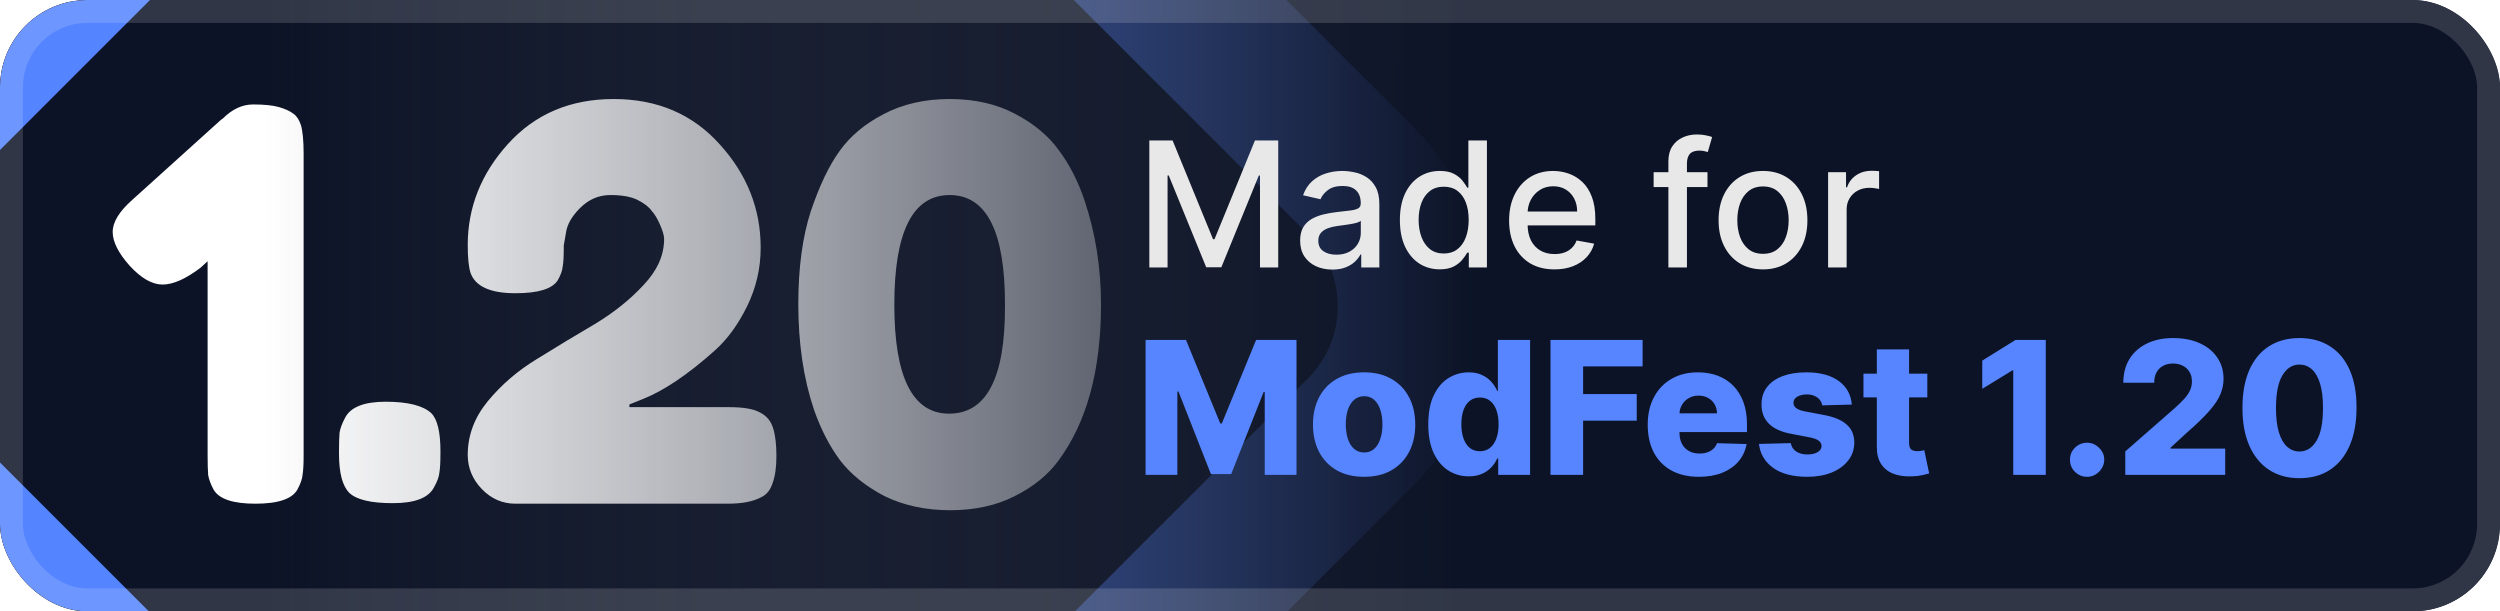 <svg width="229" height="56" viewBox="0 0 229 56" fill="none" xmlns="http://www.w3.org/2000/svg">
<g clip-path="url(#clip0_1_50)">
<rect width="229" height="56" rx="8" fill="url(#paint0_linear_1_50)"/>
<g filter="url(#filter0_d_1_50)">
<rect x="32" y="8.121" width="28.113" height="28.113" rx="5.5" transform="rotate(45 32 8.121)" stroke="#5484FF" stroke-width="3"/>
<path d="M24.655 24.212C24.846 24.021 25.051 23.926 25.271 23.926C25.499 23.926 25.675 23.944 25.799 23.981C25.924 24.018 26.019 24.062 26.085 24.113C26.151 24.157 26.203 24.234 26.239 24.344C26.276 24.469 26.294 24.663 26.294 24.927V31.054C26.294 31.223 26.287 31.351 26.272 31.439C26.265 31.52 26.232 31.615 26.173 31.725C26.071 31.923 25.785 32.022 25.315 32.022C24.861 32.022 24.578 31.927 24.468 31.736C24.41 31.626 24.373 31.527 24.358 31.439C24.351 31.344 24.347 31.208 24.347 31.032V27.105L24.204 27.237C23.904 27.464 23.647 27.578 23.434 27.578C23.222 27.578 22.998 27.45 22.763 27.193C22.536 26.936 22.422 26.709 22.422 26.511C22.422 26.313 22.554 26.097 22.818 25.862L24.622 24.234L24.655 24.212ZM28.882 30.185C29.006 30.31 29.069 30.566 29.069 30.955V30.999C29.069 31.175 29.061 31.307 29.047 31.395C29.04 31.476 29.003 31.575 28.937 31.692C28.827 31.905 28.548 32.011 28.101 32.011C27.661 32.011 27.367 31.941 27.221 31.802C27.081 31.663 27.012 31.399 27.012 31.01V30.966C27.012 30.797 27.015 30.669 27.023 30.581C27.038 30.493 27.074 30.394 27.133 30.284C27.243 30.064 27.518 29.954 27.958 29.954C28.405 29.954 28.713 30.031 28.882 30.185ZM34.913 30.064C35.214 30.064 35.426 30.101 35.551 30.174C35.683 30.24 35.771 30.346 35.815 30.493C35.859 30.632 35.881 30.819 35.881 31.054C35.881 31.281 35.855 31.465 35.804 31.604C35.76 31.743 35.683 31.839 35.573 31.89C35.412 31.978 35.184 32.022 34.891 32.022H30.59C30.326 32.022 30.099 31.923 29.908 31.725C29.718 31.527 29.622 31.296 29.622 31.032C29.622 30.636 29.758 30.273 30.029 29.943C30.308 29.606 30.642 29.32 31.03 29.085C31.419 28.843 31.808 28.608 32.196 28.381C32.585 28.146 32.915 27.882 33.186 27.589C33.465 27.296 33.604 26.984 33.604 26.654C33.604 26.588 33.578 26.496 33.527 26.379C33.476 26.254 33.417 26.155 33.351 26.082C33.292 26.001 33.197 25.928 33.065 25.862C32.933 25.796 32.75 25.763 32.515 25.763C32.281 25.763 32.075 25.851 31.899 26.027C31.73 26.196 31.635 26.364 31.613 26.533L31.569 26.786V26.852C31.569 27.013 31.562 27.134 31.547 27.215C31.54 27.296 31.507 27.387 31.448 27.49C31.338 27.666 31.052 27.754 30.59 27.754C30.077 27.754 29.773 27.615 29.677 27.336C29.64 27.219 29.622 27.032 29.622 26.775C29.622 26.012 29.893 25.33 30.436 24.729C30.986 24.12 31.701 23.816 32.581 23.816C33.468 23.816 34.187 24.124 34.737 24.74C35.287 25.349 35.562 26.045 35.562 26.83C35.562 27.248 35.471 27.644 35.287 28.018C35.104 28.392 34.884 28.693 34.627 28.92C34.084 29.404 33.6 29.73 33.175 29.899L32.9 30.009V30.064H34.913ZM37.161 24.872C37.374 24.571 37.671 24.322 38.052 24.124C38.441 23.919 38.888 23.816 39.394 23.816C39.9 23.816 40.34 23.915 40.714 24.113C41.096 24.311 41.393 24.557 41.605 24.85C41.825 25.143 42.001 25.488 42.133 25.884C42.353 26.544 42.463 27.244 42.463 27.985C42.463 29.312 42.177 30.365 41.605 31.142C41.393 31.435 41.096 31.677 40.714 31.868C40.34 32.059 39.904 32.154 39.405 32.154C38.907 32.154 38.463 32.059 38.074 31.868C37.693 31.67 37.392 31.428 37.172 31.142C36.96 30.856 36.784 30.515 36.644 30.119C36.432 29.488 36.325 28.773 36.325 27.974C36.325 27.241 36.41 26.614 36.578 26.093C36.754 25.572 36.949 25.165 37.161 24.872ZM39.383 30.196C40.139 30.196 40.516 29.477 40.516 28.04V27.974C40.516 26.5 40.142 25.763 39.394 25.763C38.646 25.763 38.272 26.504 38.272 27.985C38.272 29.459 38.643 30.196 39.383 30.196Z" fill="white"/>
<g clip-path="url(#clip1_1_50)">
<path d="M-12.6 16.6L44.6 -40.6C50.9 -46.9 61.2 -46.9 67.5 -40.6L124.7 16.6C131 22.9 131 33.2 124.7 39.5L67.5 96.7C61.2 103 50.9 103 44.6 96.7L-12.6 39.5C-18.9 33.1 -18.9 22.9 -12.6 16.6Z" fill="#0C1326" stroke="#5484FF" stroke-width="13.77" stroke-miterlimit="10"/>
<path d="M20.408 10.86C21.27 9.998 22.197 9.568 23.191 9.568C24.218 9.568 25.013 9.65 25.576 9.816C26.139 9.982 26.57 10.18 26.868 10.412C27.166 10.611 27.398 10.959 27.564 11.456C27.729 12.019 27.812 12.897 27.812 14.089V41.767C27.812 42.529 27.779 43.108 27.713 43.506C27.68 43.87 27.531 44.301 27.266 44.798C26.802 45.692 25.51 46.139 23.39 46.139C21.336 46.139 20.061 45.709 19.564 44.847C19.299 44.35 19.133 43.903 19.067 43.506C19.034 43.075 19.017 42.462 19.017 41.667V23.928L18.371 24.524C17.013 25.551 15.854 26.065 14.893 26.065C13.932 26.065 12.922 25.485 11.862 24.325C10.835 23.166 10.321 22.139 10.321 21.245C10.321 20.35 10.918 19.373 12.11 18.313L20.259 10.959L20.408 10.86ZM39.501 37.841C40.064 38.404 40.345 39.564 40.345 41.319V41.518C40.345 42.313 40.312 42.91 40.246 43.307C40.213 43.671 40.047 44.119 39.749 44.649C39.252 45.609 37.993 46.09 35.973 46.09C33.985 46.09 32.66 45.775 31.997 45.145C31.368 44.516 31.053 43.324 31.053 41.568V41.369C31.053 40.607 31.07 40.028 31.103 39.63C31.169 39.232 31.335 38.785 31.6 38.288C32.097 37.294 33.339 36.798 35.327 36.798C37.347 36.798 38.739 37.145 39.501 37.841ZM66.746 37.294C68.104 37.294 69.065 37.46 69.628 37.791C70.224 38.09 70.622 38.57 70.82 39.232C71.019 39.862 71.119 40.707 71.119 41.767C71.119 42.794 71.003 43.622 70.771 44.251C70.572 44.88 70.224 45.311 69.727 45.543C68.999 45.941 67.972 46.139 66.647 46.139H47.218C46.025 46.139 44.998 45.692 44.137 44.798C43.276 43.903 42.845 42.86 42.845 41.667C42.845 39.878 43.458 38.239 44.684 36.748C45.942 35.224 47.45 33.932 49.205 32.872C50.961 31.779 52.717 30.719 54.472 29.692C56.228 28.632 57.719 27.439 58.944 26.114C60.203 24.789 60.833 23.381 60.833 21.891C60.833 21.593 60.717 21.178 60.485 20.648C60.253 20.085 59.988 19.638 59.69 19.307C59.425 18.942 58.994 18.611 58.398 18.313C57.802 18.015 56.974 17.866 55.913 17.866C54.853 17.866 53.926 18.263 53.131 19.058C52.369 19.82 51.938 20.582 51.839 21.344L51.64 22.487V22.785C51.64 23.514 51.607 24.06 51.541 24.425C51.508 24.789 51.358 25.203 51.093 25.667C50.597 26.462 49.305 26.86 47.218 26.86C44.899 26.86 43.524 26.23 43.093 24.971C42.928 24.441 42.845 23.597 42.845 22.437C42.845 18.992 44.071 15.911 46.522 13.195C49.007 10.445 52.236 9.071 56.212 9.071C60.22 9.071 63.466 10.462 65.951 13.245C68.435 15.994 69.678 19.141 69.678 22.686C69.678 24.574 69.263 26.363 68.435 28.052C67.607 29.742 66.613 31.1 65.454 32.127C63.003 34.313 60.816 35.787 58.895 36.549L57.653 37.046V37.294H66.746ZM76.901 13.841C77.862 12.483 79.204 11.356 80.926 10.462C82.682 9.534 84.703 9.071 86.988 9.071C89.274 9.071 91.262 9.518 92.951 10.412C94.674 11.307 96.015 12.416 96.976 13.742C97.97 15.066 98.765 16.623 99.361 18.412C100.355 21.394 100.852 24.557 100.852 27.903C100.852 33.899 99.56 38.653 96.976 42.164C96.015 43.489 94.674 44.582 92.951 45.444C91.262 46.305 89.291 46.736 87.038 46.736C84.785 46.736 82.781 46.305 81.025 45.444C79.303 44.549 77.945 43.456 76.951 42.164C75.99 40.872 75.195 39.332 74.566 37.543C73.605 34.694 73.125 31.464 73.125 27.853C73.125 24.541 73.506 21.708 74.268 19.356C75.063 17.005 75.941 15.166 76.901 13.841ZM86.939 37.891C90.351 37.891 92.057 34.644 92.057 28.152V27.853C92.057 21.195 90.367 17.866 86.988 17.866C83.609 17.866 81.92 21.212 81.92 27.903C81.92 34.562 83.593 37.891 86.939 37.891Z" fill="white"/>
</g>
<g style="mix-blend-mode:multiply">
<rect x="24" y="-6" width="211" height="67" fill="url(#paint1_linear_1_50)"/>
</g>
</g>
<g filter="url(#filter1_d_1_50)">
<path d="M105.278 12.864H107.409L111.114 21.909H111.25L114.955 12.864H117.085V24.5H115.415V16.079H115.307L111.875 24.483H110.489L107.057 16.074H106.949V24.5H105.278V12.864ZM122.041 24.693C121.488 24.693 120.988 24.591 120.541 24.386C120.094 24.178 119.74 23.877 119.479 23.483C119.221 23.089 119.092 22.606 119.092 22.034C119.092 21.542 119.187 21.136 119.376 20.818C119.566 20.5 119.821 20.248 120.143 20.062C120.465 19.877 120.825 19.737 121.223 19.642C121.621 19.547 122.026 19.475 122.439 19.426C122.962 19.366 123.386 19.316 123.712 19.278C124.037 19.237 124.274 19.17 124.422 19.079C124.57 18.989 124.643 18.841 124.643 18.636V18.597C124.643 18.1 124.503 17.716 124.223 17.443C123.946 17.17 123.534 17.034 122.984 17.034C122.412 17.034 121.962 17.161 121.632 17.415C121.306 17.665 121.081 17.943 120.956 18.25L119.359 17.886C119.549 17.356 119.825 16.928 120.189 16.602C120.556 16.273 120.979 16.034 121.456 15.886C121.933 15.735 122.435 15.659 122.962 15.659C123.31 15.659 123.679 15.701 124.07 15.784C124.464 15.864 124.831 16.011 125.172 16.227C125.517 16.443 125.799 16.752 126.018 17.153C126.238 17.551 126.348 18.068 126.348 18.704V24.5H124.689V23.307H124.621C124.511 23.526 124.346 23.742 124.126 23.954C123.907 24.167 123.624 24.343 123.28 24.483C122.935 24.623 122.522 24.693 122.041 24.693ZM122.41 23.329C122.88 23.329 123.282 23.237 123.615 23.051C123.952 22.866 124.208 22.623 124.382 22.324C124.56 22.021 124.649 21.697 124.649 21.352V20.227C124.589 20.288 124.471 20.345 124.297 20.398C124.126 20.447 123.931 20.491 123.712 20.528C123.492 20.562 123.278 20.595 123.07 20.625C122.861 20.651 122.687 20.674 122.547 20.693C122.217 20.735 121.916 20.805 121.643 20.903C121.374 21.002 121.159 21.144 120.996 21.329C120.837 21.511 120.757 21.754 120.757 22.057C120.757 22.477 120.912 22.795 121.223 23.011C121.534 23.224 121.929 23.329 122.41 23.329ZM131.878 24.67C131.173 24.67 130.544 24.491 129.991 24.131C129.442 23.767 129.01 23.25 128.696 22.579C128.385 21.905 128.23 21.097 128.23 20.153C128.23 19.21 128.387 18.403 128.702 17.733C129.02 17.062 129.455 16.549 130.008 16.193C130.562 15.837 131.188 15.659 131.889 15.659C132.431 15.659 132.866 15.75 133.196 15.932C133.529 16.11 133.787 16.318 133.969 16.557C134.154 16.795 134.298 17.006 134.401 17.188H134.503V12.864H136.202V24.5H134.543V23.142H134.401C134.298 23.328 134.151 23.54 133.957 23.778C133.768 24.017 133.507 24.225 133.173 24.403C132.84 24.581 132.408 24.67 131.878 24.67ZM132.253 23.222C132.741 23.222 133.154 23.093 133.491 22.835C133.832 22.574 134.09 22.212 134.264 21.75C134.442 21.288 134.531 20.75 134.531 20.136C134.531 19.53 134.444 19 134.27 18.545C134.096 18.091 133.84 17.737 133.503 17.483C133.166 17.229 132.749 17.102 132.253 17.102C131.741 17.102 131.315 17.235 130.974 17.5C130.633 17.765 130.376 18.127 130.202 18.585C130.031 19.044 129.946 19.561 129.946 20.136C129.946 20.72 130.033 21.244 130.207 21.71C130.382 22.176 130.639 22.545 130.98 22.818C131.325 23.087 131.749 23.222 132.253 23.222ZM142.388 24.676C141.528 24.676 140.787 24.492 140.166 24.125C139.549 23.754 139.071 23.233 138.734 22.562C138.401 21.888 138.234 21.099 138.234 20.193C138.234 19.299 138.401 18.511 138.734 17.829C139.071 17.148 139.541 16.616 140.143 16.233C140.749 15.85 141.458 15.659 142.268 15.659C142.761 15.659 143.238 15.741 143.7 15.903C144.162 16.066 144.577 16.322 144.945 16.67C145.312 17.019 145.602 17.472 145.814 18.028C146.026 18.581 146.132 19.254 146.132 20.045V20.648H139.195V19.375H144.467C144.467 18.928 144.376 18.532 144.195 18.188C144.013 17.839 143.757 17.564 143.428 17.364C143.102 17.163 142.719 17.062 142.28 17.062C141.803 17.062 141.386 17.18 141.03 17.415C140.678 17.646 140.405 17.949 140.212 18.324C140.022 18.695 139.928 19.099 139.928 19.534V20.528C139.928 21.112 140.03 21.608 140.234 22.017C140.443 22.426 140.732 22.739 141.104 22.954C141.475 23.167 141.909 23.273 142.405 23.273C142.727 23.273 143.02 23.227 143.285 23.136C143.551 23.042 143.78 22.901 143.973 22.716C144.166 22.53 144.314 22.301 144.416 22.028L146.024 22.318C145.895 22.792 145.664 23.206 145.331 23.562C145.001 23.915 144.587 24.189 144.087 24.386C143.59 24.579 143.024 24.676 142.388 24.676ZM156.405 15.773V17.136H151.473V15.773H156.405ZM152.825 24.5V14.761C152.825 14.216 152.945 13.763 153.183 13.403C153.422 13.04 153.738 12.769 154.132 12.591C154.526 12.409 154.954 12.318 155.416 12.318C155.757 12.318 156.049 12.347 156.291 12.403C156.534 12.456 156.713 12.506 156.831 12.551L156.433 13.926C156.354 13.903 156.251 13.877 156.126 13.847C156.001 13.812 155.85 13.795 155.672 13.795C155.259 13.795 154.963 13.898 154.785 14.102C154.611 14.307 154.524 14.602 154.524 14.989V24.5H152.825ZM161.49 24.676C160.672 24.676 159.958 24.489 159.348 24.114C158.738 23.739 158.265 23.214 157.928 22.54C157.59 21.866 157.422 21.078 157.422 20.176C157.422 19.271 157.59 18.479 157.928 17.801C158.265 17.123 158.738 16.597 159.348 16.222C159.958 15.847 160.672 15.659 161.49 15.659C162.308 15.659 163.022 15.847 163.632 16.222C164.242 16.597 164.715 17.123 165.053 17.801C165.39 18.479 165.558 19.271 165.558 20.176C165.558 21.078 165.39 21.866 165.053 22.54C164.715 23.214 164.242 23.739 163.632 24.114C163.022 24.489 162.308 24.676 161.49 24.676ZM161.496 23.25C162.026 23.25 162.465 23.11 162.814 22.829C163.162 22.549 163.42 22.176 163.587 21.71C163.757 21.244 163.842 20.731 163.842 20.17C163.842 19.614 163.757 19.102 163.587 18.636C163.42 18.167 163.162 17.79 162.814 17.506C162.465 17.222 162.026 17.079 161.496 17.079C160.962 17.079 160.518 17.222 160.166 17.506C159.818 17.79 159.558 18.167 159.388 18.636C159.221 19.102 159.138 19.614 159.138 20.17C159.138 20.731 159.221 21.244 159.388 21.71C159.558 22.176 159.818 22.549 160.166 22.829C160.518 23.11 160.962 23.25 161.496 23.25ZM167.454 24.5V15.773H169.097V17.159H169.187C169.347 16.689 169.627 16.32 170.028 16.051C170.434 15.778 170.892 15.642 171.403 15.642C171.509 15.642 171.634 15.646 171.778 15.653C171.926 15.661 172.042 15.67 172.125 15.682V17.307C172.057 17.288 171.936 17.267 171.761 17.244C171.587 17.218 171.413 17.204 171.239 17.204C170.837 17.204 170.479 17.29 170.165 17.46C169.854 17.627 169.608 17.86 169.426 18.159C169.244 18.454 169.153 18.792 169.153 19.17V24.5H167.454Z" fill="#E8E8E8"/>
<path d="M104.936 31.136H108.636L111.776 38.791H111.92L115.06 31.136H118.76V43.5H115.85V35.906H115.748L112.778 43.422H110.918L107.948 35.863H107.845V43.5H104.936V31.136ZM124.953 43.675C123.979 43.675 123.142 43.476 122.441 43.077C121.745 42.675 121.208 42.115 120.829 41.399C120.455 40.679 120.268 39.844 120.268 38.894C120.268 37.94 120.455 37.105 120.829 36.389C121.208 35.668 121.745 35.109 122.441 34.71C123.142 34.308 123.979 34.106 124.953 34.106C125.927 34.106 126.762 34.308 127.458 34.71C128.158 35.109 128.696 35.668 129.07 36.389C129.448 37.105 129.637 37.94 129.637 38.894C129.637 39.844 129.448 40.679 129.07 41.399C128.696 42.115 128.158 42.675 127.458 43.077C126.762 43.476 125.927 43.675 124.953 43.675ZM124.971 41.447C125.325 41.447 125.625 41.339 125.87 41.121C126.116 40.904 126.303 40.602 126.432 40.216C126.565 39.83 126.631 39.383 126.631 38.876C126.631 38.361 126.565 37.91 126.432 37.523C126.303 37.137 126.116 36.835 125.87 36.618C125.625 36.401 125.325 36.292 124.971 36.292C124.605 36.292 124.295 36.401 124.041 36.618C123.792 36.835 123.6 37.137 123.468 37.523C123.339 37.91 123.274 38.361 123.274 38.876C123.274 39.383 123.339 39.83 123.468 40.216C123.6 40.602 123.792 40.904 124.041 41.121C124.295 41.339 124.605 41.447 124.971 41.447ZM134.536 43.633C133.852 43.633 133.23 43.456 132.671 43.102C132.111 42.747 131.665 42.216 131.331 41.508C130.997 40.8 130.83 39.92 130.83 38.87C130.83 37.779 131.003 36.882 131.349 36.177C131.695 35.473 132.148 34.952 132.707 34.614C133.271 34.276 133.876 34.106 134.524 34.106C135.011 34.106 135.428 34.191 135.774 34.36C136.12 34.525 136.406 34.738 136.631 35C136.856 35.262 137.028 35.533 137.144 35.815H137.205V31.136H140.157V43.5H137.235V41.997H137.144C137.019 42.282 136.842 42.55 136.613 42.8C136.384 43.049 136.096 43.251 135.75 43.403C135.408 43.556 135.003 43.633 134.536 43.633ZM135.563 41.333C135.921 41.333 136.227 41.232 136.48 41.031C136.734 40.826 136.929 40.538 137.066 40.168C137.203 39.797 137.271 39.363 137.271 38.864C137.271 38.356 137.203 37.92 137.066 37.554C136.933 37.187 136.738 36.906 136.48 36.708C136.227 36.511 135.921 36.413 135.563 36.413C135.196 36.413 134.886 36.513 134.633 36.715C134.379 36.916 134.186 37.199 134.053 37.566C133.925 37.932 133.86 38.365 133.86 38.864C133.86 39.363 133.927 39.797 134.059 40.168C134.192 40.538 134.383 40.826 134.633 41.031C134.886 41.232 135.196 41.333 135.563 41.333ZM142.024 43.5V31.136H150.463V33.563H145.012V36.099H149.926V38.532H145.012V43.5H142.024ZM155.622 43.675C154.652 43.675 153.815 43.484 153.11 43.102C152.41 42.715 151.871 42.166 151.492 41.453C151.118 40.737 150.931 39.886 150.931 38.9C150.931 37.942 151.12 37.105 151.499 36.389C151.877 35.668 152.41 35.109 153.098 34.71C153.787 34.308 154.597 34.106 155.531 34.106C156.191 34.106 156.795 34.209 157.342 34.414C157.89 34.62 158.363 34.923 158.761 35.326C159.159 35.728 159.469 36.225 159.691 36.817C159.912 37.405 160.023 38.079 160.023 38.84V39.576H151.963V37.861H157.276C157.272 37.548 157.197 37.268 157.053 37.022C156.908 36.777 156.708 36.586 156.455 36.449C156.205 36.308 155.918 36.238 155.592 36.238C155.262 36.238 154.966 36.312 154.704 36.461C154.443 36.606 154.235 36.805 154.082 37.059C153.929 37.308 153.849 37.592 153.841 37.91V39.654C153.841 40.033 153.915 40.365 154.064 40.651C154.213 40.932 154.424 41.152 154.698 41.309C154.972 41.465 155.298 41.544 155.676 41.544C155.938 41.544 156.175 41.508 156.388 41.435C156.602 41.363 156.785 41.256 156.938 41.115C157.091 40.974 157.205 40.801 157.282 40.596L159.992 40.675C159.88 41.282 159.632 41.812 159.25 42.262C158.872 42.709 158.375 43.057 157.759 43.307C157.143 43.552 156.431 43.675 155.622 43.675ZM169.626 37.059L166.915 37.131C166.887 36.938 166.811 36.767 166.686 36.618C166.561 36.465 166.398 36.346 166.197 36.262C166 36.173 165.77 36.129 165.509 36.129C165.167 36.129 164.875 36.197 164.633 36.334C164.396 36.471 164.279 36.656 164.283 36.889C164.279 37.071 164.352 37.228 164.501 37.36C164.654 37.493 164.925 37.6 165.316 37.68L167.102 38.019C168.028 38.196 168.716 38.489 169.167 38.9C169.622 39.31 169.851 39.854 169.855 40.53C169.851 41.166 169.662 41.719 169.288 42.19C168.918 42.661 168.41 43.027 167.767 43.289C167.123 43.546 166.386 43.675 165.557 43.675C164.233 43.675 163.189 43.403 162.424 42.86C161.663 42.313 161.229 41.58 161.12 40.663L164.036 40.59C164.1 40.928 164.267 41.186 164.537 41.363C164.806 41.54 165.151 41.629 165.569 41.629C165.947 41.629 166.255 41.558 166.493 41.417C166.73 41.276 166.851 41.089 166.855 40.856C166.851 40.647 166.758 40.48 166.577 40.355C166.396 40.226 166.112 40.125 165.726 40.053L164.108 39.745C163.178 39.576 162.486 39.264 162.031 38.809C161.577 38.35 161.351 37.767 161.355 37.059C161.351 36.439 161.516 35.91 161.85 35.471C162.184 35.028 162.659 34.69 163.275 34.457C163.891 34.223 164.617 34.106 165.454 34.106C166.71 34.106 167.7 34.37 168.425 34.897C169.149 35.421 169.549 36.141 169.626 37.059ZM176.543 34.227V36.401H170.693V34.227H176.543ZM171.918 32.006H174.871V40.584C174.871 40.765 174.899 40.912 174.955 41.025C175.015 41.133 175.102 41.212 175.215 41.26C175.327 41.305 175.462 41.327 175.619 41.327C175.732 41.327 175.851 41.317 175.975 41.297C176.104 41.272 176.201 41.252 176.265 41.236L176.712 43.367C176.571 43.407 176.372 43.458 176.114 43.518C175.861 43.578 175.557 43.617 175.203 43.633C174.51 43.665 173.917 43.584 173.422 43.391C172.931 43.194 172.554 42.888 172.293 42.474C172.035 42.059 171.91 41.538 171.918 40.91V32.006ZM187.394 31.136V43.5H184.412V33.925H184.339L181.575 35.616V33.032L184.623 31.136H187.394ZM191.181 43.675C190.746 43.675 190.374 43.522 190.064 43.216C189.758 42.91 189.607 42.54 189.611 42.105C189.607 41.679 189.758 41.315 190.064 41.013C190.374 40.707 190.746 40.554 191.181 40.554C191.591 40.554 191.954 40.707 192.267 41.013C192.585 41.315 192.746 41.679 192.75 42.105C192.746 42.395 192.67 42.659 192.521 42.896C192.376 43.134 192.185 43.323 191.947 43.464C191.714 43.605 191.458 43.675 191.181 43.675ZM194.676 43.5V41.351L199.186 37.403C199.524 37.097 199.812 36.817 200.049 36.564C200.286 36.306 200.468 36.048 200.592 35.791C200.717 35.529 200.78 35.245 200.78 34.94C200.78 34.597 200.705 34.306 200.556 34.064C200.407 33.819 200.202 33.63 199.94 33.497C199.679 33.364 199.379 33.298 199.041 33.298C198.699 33.298 198.399 33.368 198.141 33.509C197.884 33.646 197.683 33.845 197.538 34.106C197.397 34.368 197.326 34.686 197.326 35.06H194.495C194.495 34.219 194.684 33.493 195.063 32.881C195.441 32.269 195.972 31.798 196.656 31.468C197.344 31.134 198.143 30.967 199.053 30.967C199.991 30.967 200.806 31.124 201.498 31.438C202.19 31.752 202.725 32.191 203.104 32.754C203.486 33.314 203.677 33.964 203.677 34.704C203.677 35.175 203.583 35.642 203.393 36.105C203.204 36.568 202.864 37.079 202.373 37.638C201.886 38.198 201.194 38.868 200.297 39.648L198.818 41.013V41.091H203.828V43.5H194.676ZM210.63 43.802C209.552 43.802 208.622 43.546 207.841 43.035C207.06 42.52 206.459 41.782 206.036 40.82C205.614 39.854 205.404 38.693 205.408 37.336C205.412 35.98 205.624 34.829 206.042 33.883C206.465 32.933 207.064 32.211 207.841 31.716C208.622 31.217 209.552 30.967 210.63 30.967C211.709 30.967 212.639 31.217 213.419 31.716C214.204 32.211 214.808 32.933 215.23 33.883C215.653 34.833 215.862 35.984 215.858 37.336C215.858 38.697 215.647 39.86 215.224 40.826C214.802 41.791 214.2 42.53 213.419 43.041C212.643 43.548 211.713 43.802 210.63 43.802ZM210.63 41.357C211.274 41.357 211.795 41.029 212.194 40.373C212.592 39.713 212.789 38.701 212.785 37.336C212.785 36.443 212.695 35.706 212.514 35.127C212.333 34.543 212.081 34.108 211.759 33.823C211.437 33.537 211.061 33.394 210.63 33.394C209.99 33.394 209.473 33.718 209.079 34.366C208.684 35.01 208.485 36 208.481 37.336C208.477 38.242 208.564 38.992 208.741 39.588C208.922 40.184 209.175 40.628 209.501 40.922C209.827 41.212 210.204 41.357 210.63 41.357Z" fill="#5685FF"/>
</g>
</g>
<rect x="1.05" y="1.05" width="226.9" height="53.9" rx="6.95" stroke="white" stroke-opacity="0.15" stroke-width="2.1"/>
<defs>
<filter id="filter0_d_1_50" x="-49.714" y="-77.714" width="290.429" height="211.429" filterUnits="userSpaceOnUse" color-interpolation-filters="sRGB">
<feFlood flood-opacity="0" result="BackgroundImageFix"/>
<feColorMatrix in="SourceAlpha" type="matrix" values="0 0 0 0 0 0 0 0 0 0 0 0 0 0 0 0 0 0 127 0" result="hardAlpha"/>
<feOffset/>
<feGaussianBlur stdDeviation="2.857"/>
<feComposite in2="hardAlpha" operator="out"/>
<feColorMatrix type="matrix" values="0 0 0 0 0 0 0 0 0 0 0 0 0 0 0 0 0 0 0.25 0"/>
<feBlend mode="normal" in2="BackgroundImageFix" result="effect1_dropShadow_1_50"/>
<feBlend mode="normal" in="SourceGraphic" in2="effect1_dropShadow_1_50" result="shape"/>
</filter>
<filter id="filter1_d_1_50" x="98.4" y="3.9" width="124.2" height="48.2" filterUnits="userSpaceOnUse" color-interpolation-filters="sRGB">
<feFlood flood-opacity="0" result="BackgroundImageFix"/>
<feColorMatrix in="SourceAlpha" type="matrix" values="0 0 0 0 0 0 0 0 0 0 0 0 0 0 0 0 0 0 127 0" result="hardAlpha"/>
<feOffset/>
<feGaussianBlur stdDeviation="2.8"/>
<feComposite in2="hardAlpha" operator="out"/>
<feColorMatrix type="matrix" values="0 0 0 0 0 0 0 0 0 0 0 0 0 0 0 0 0 0 0.25 0"/>
<feBlend mode="normal" in2="BackgroundImageFix" result="effect1_dropShadow_1_50"/>
<feBlend mode="normal" in="SourceGraphic" in2="effect1_dropShadow_1_50" result="shape"/>
</filter>
<linearGradient id="paint0_linear_1_50" x1="114.5" y1="0" x2="114.5" y2="56" gradientUnits="userSpaceOnUse">
<stop stop-color="#0F1830"/>
<stop offset="1" stop-color="#0C1326"/>
</linearGradient>
<linearGradient id="paint1_linear_1_50" x1="24" y1="28" x2="168.004" y2="28" gradientUnits="userSpaceOnUse">
<stop stop-color="#3D4251" stop-opacity="0"/>
<stop offset="0.771" stop-color="#0C1326"/>
</linearGradient>
<clipPath id="clip0_1_50">
<rect width="229" height="56" rx="8" fill="white"/>
</clipPath>
<clipPath id="clip1_1_50">
<rect width="200" height="200" fill="white" transform="translate(-44 -72)"/>
</clipPath>
</defs>
</svg>
